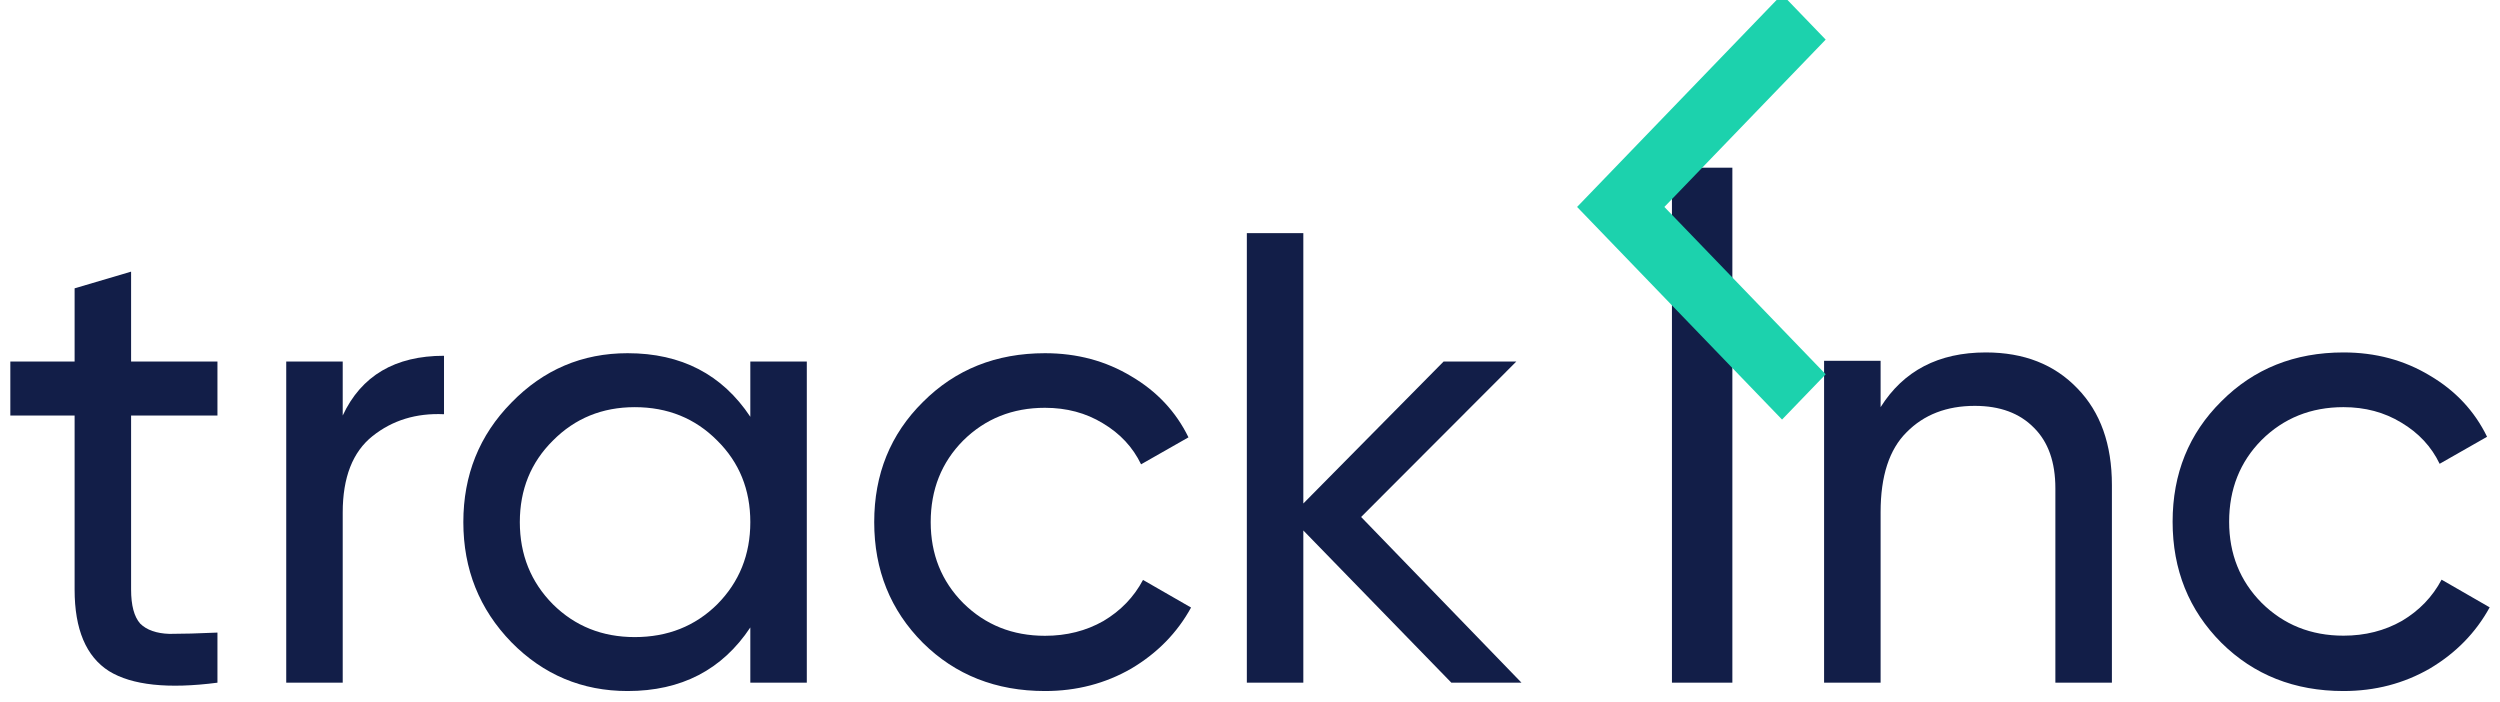 <svg width="242" height="68" viewBox="0 0 242 68" fill="none" xmlns="http://www.w3.org/2000/svg" xmlns:xlink="http://www.w3.org/1999/xlink">
<path d="M21.049,40.221L12.69,40.221L12.69,57.069C12.69,58.602 12.984,59.701 13.57,60.364C14.199,60.986 15.141,61.317 16.398,61.359C17.655,61.359 19.206,61.317 21.049,61.234L21.049,66.084C16.273,66.705 12.774,66.332 10.553,64.965C8.333,63.555 7.222,60.923 7.222,57.069L7.222,40.221L1,40.221L1,34.999L7.222,34.999L7.222,27.911L12.69,26.295L12.69,34.999L21.049,34.999L21.049,40.221Z" fill="#121E48"/>
<path d="M33.175,40.221C34.977,36.366 38.245,34.439 42.98,34.439L42.98,40.097C40.298,39.972 37.994,40.677 36.066,42.21C34.139,43.744 33.175,46.21 33.175,49.609L33.175,66.084L27.707,66.084L27.707,34.999L33.175,34.999L33.175,40.221Z" fill="#121E48"/>
<path d="M72.631,34.999L78.099,34.999L78.099,66.084L72.631,66.084L72.631,60.737C69.908,64.84 65.948,66.892 60.753,66.892C56.353,66.892 52.603,65.317 49.502,62.167C46.402,58.975 44.851,55.1 44.851,50.541C44.851,45.982 46.402,42.128 49.502,38.978C52.603,35.786 56.353,34.19 60.753,34.19C65.948,34.19 69.908,36.242 72.631,40.345L72.631,34.999ZM61.444,61.67C64.628,61.67 67.289,60.613 69.426,58.499C71.563,56.344 72.631,53.691 72.631,50.541C72.631,47.391 71.563,44.759 69.426,42.645C67.289,40.49 64.628,39.413 61.444,39.413C58.302,39.413 55.662,40.49 53.525,42.645C51.388,44.759 50.319,47.391 50.319,50.541C50.319,53.691 51.388,56.344 53.525,58.499C55.662,60.613 58.302,61.67 61.444,61.67Z" fill="#121E48"/>
<path d="M101.154,66.892C96.419,66.892 92.48,65.338 89.338,62.229C86.195,59.079 84.624,55.183 84.624,50.541C84.624,45.899 86.195,42.024 89.338,38.915C92.48,35.765 96.419,34.19 101.154,34.19C104.254,34.19 107.041,34.937 109.513,36.429C111.985,37.879 113.829,39.848 115.044,42.335L110.456,44.946C109.66,43.288 108.423,41.962 106.747,40.967C105.113,39.972 103.249,39.475 101.154,39.475C98.011,39.475 95.372,40.532 93.235,42.645C91.14,44.759 90.092,47.391 90.092,50.541C90.092,53.65 91.14,56.261 93.235,58.374C95.372,60.488 98.011,61.545 101.154,61.545C103.249,61.545 105.134,61.069 106.81,60.115C108.486,59.121 109.764,57.794 110.644,56.136L115.295,58.81C113.954,61.255 112.027,63.224 109.513,64.716C106.999,66.166 104.213,66.892 101.154,66.892Z" fill="#121E48"/>
<path d="M147.28,66.084L140.492,66.084L126.162,51.349L126.162,66.084L120.694,66.084L120.694,22.565L126.162,22.565L126.162,48.738L139.738,34.999L146.777,34.999L131.756,50.044L147.28,66.084Z" fill="#121E48"/>
<path d="M161.844,16.232L167.693,16.232L167.693,66.082L161.844,66.082L161.844,16.232Z" fill="#121E48"/>
<path d="M192.231,34.116C195.921,34.116 198.877,35.279 201.099,37.605C203.321,39.89 204.432,43.006 204.432,46.952L204.432,66.082L198.96,66.082L198.96,47.264C198.96,44.73 198.269,42.777 196.885,41.406C195.501,39.994 193.594,39.288 191.162,39.288C188.437,39.288 186.235,40.139 184.558,41.842C182.881,43.504 182.043,46.08 182.043,49.569L182.043,66.082L176.571,66.082L176.571,34.926L182.043,34.926L182.043,39.412C184.265,35.881 187.661,34.116 192.231,34.116Z" fill="#121E48"/>
<path d="M226.85,66.892C222.112,66.892 218.171,65.334 215.026,62.218C211.882,59.061 210.309,55.156 210.309,50.504C210.309,45.851 211.882,41.967 215.026,38.851C218.171,35.694 222.112,34.116 226.85,34.116C229.952,34.116 232.74,34.863 235.214,36.359C237.688,37.813 239.533,39.786 240.748,42.279L236.157,44.896C235.361,43.234 234.124,41.905 232.447,40.908C230.812,39.911 228.946,39.412 226.85,39.412C223.705,39.412 221.064,40.472 218.925,42.59C216.829,44.709 215.781,47.347 215.781,50.504C215.781,53.619 216.829,56.236 218.925,58.355C221.064,60.474 223.705,61.533 226.85,61.533C228.946,61.533 230.833,61.055 232.51,60.1C234.187,59.103 235.466,57.774 236.346,56.112L241,58.791C239.658,61.242 237.73,63.215 235.214,64.711C232.698,66.165 229.91,66.892 226.85,66.892Z" fill="#121E48"/>
<path d="M156.886,40.612L152.662,36.23L168.277,20.032L152.662,3.833L156.886,-0.549L176.726,20.032L156.886,40.612Z" transform="rotate(-180 164.694 20.032)" fill="#1CD2AD"/>
</svg>
